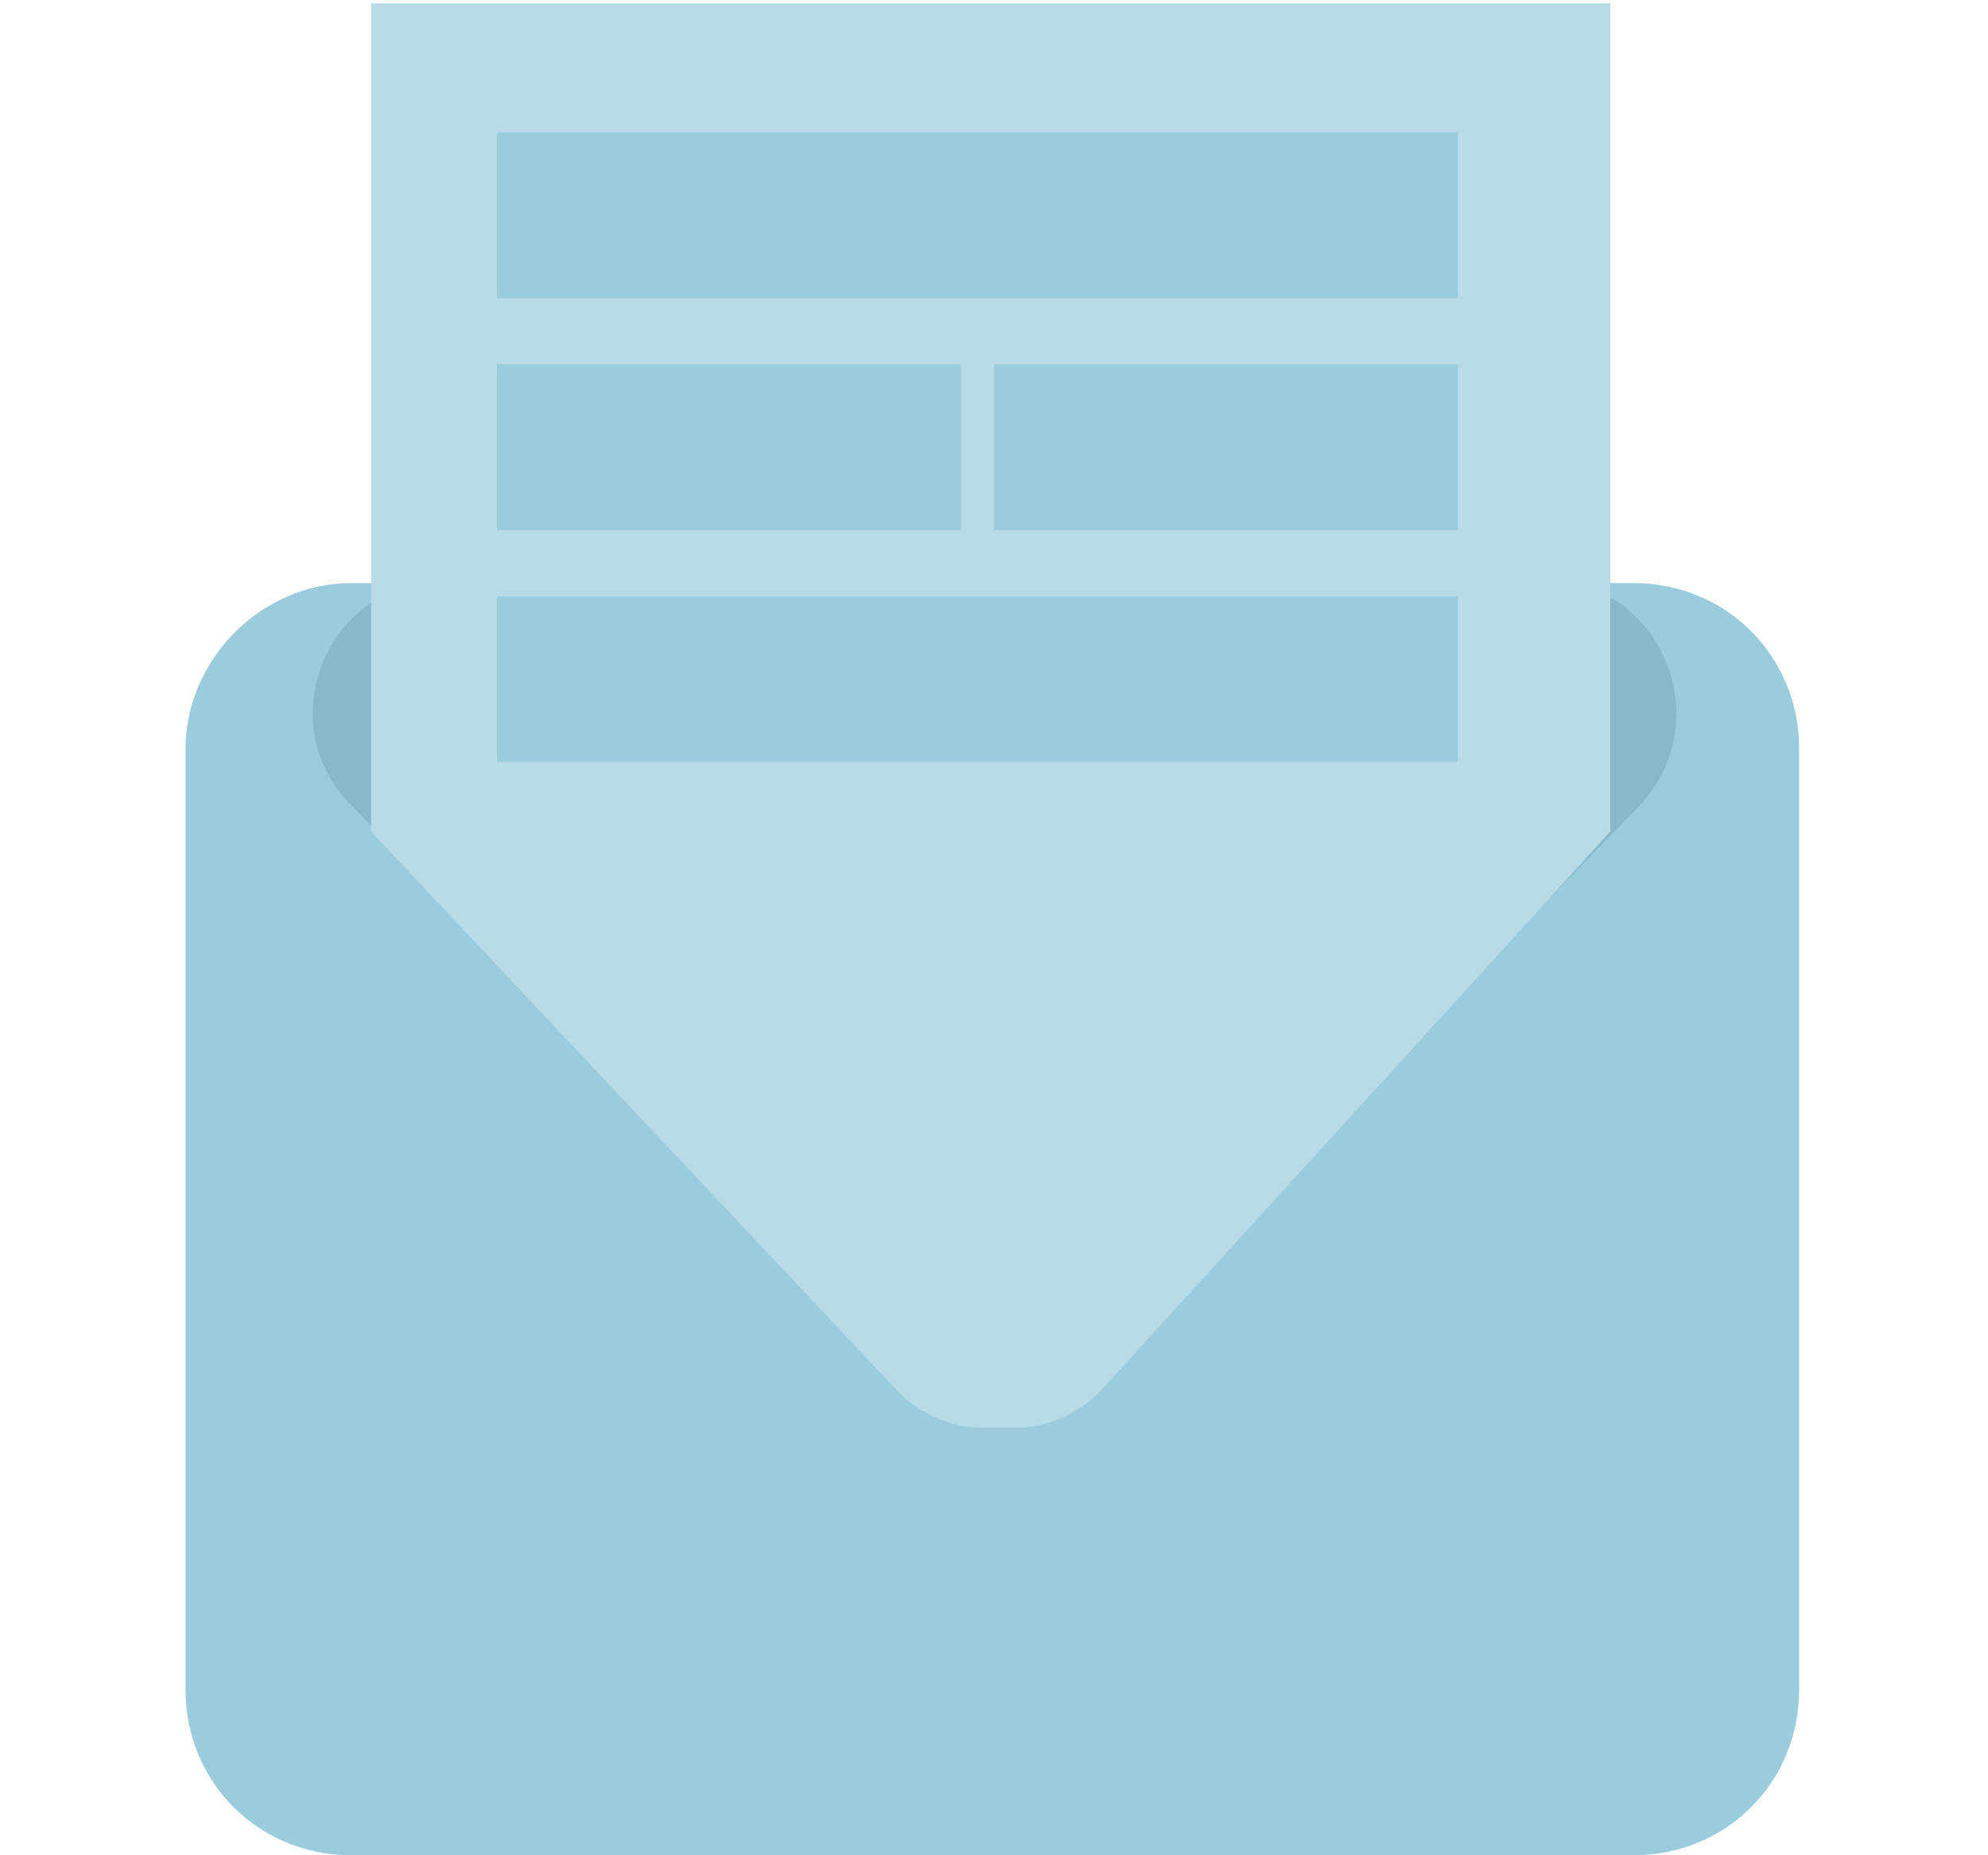 <?xml version="1.0" encoding="utf-8"?>
<!-- Generator: Adobe Illustrator 27.7.0, SVG Export Plug-In . SVG Version: 6.00 Build 0)  -->
<svg version="1.1" id="Layer_1" xmlns="http://www.w3.org/2000/svg" xmlns:xlink="http://www.w3.org/1999/xlink" x="0px" y="0px"
	 viewBox="0 0 60 56" style="enable-background:new 0 0 60 56;" xml:space="preserve">
<style type="text/css">
	.st0{fill:#9ACCDE;}
	.st1{fill:#88B8C9;}
	.st2{fill:#B8DBE8;}
</style>
<g>
	<path class="st0" d="M10.6,17.6h38.7c2.8,0,5,2.2,5,5V51c0,2.8-2.2,5-5,5H10.6c-2.8,0-5-2.2-5-5V22.6C5.6,19.9,7.9,17.6,10.6,17.6z
		"/>
	<path class="st1" d="M32.9,41.4c-1.6,1.6-4.2,1.6-5.8,0L10.6,24.3c-2.5-2.5-0.7-6.8,2.9-6.8h33.1c3.5,0,5.3,4.2,2.9,6.8L32.9,41.4z
		"/>
	<path class="st2" d="M11.2,0.1h37.4v25L33.2,42c-0.7,0.7-1.6,1.1-2.6,1.1h-0.9c-1,0-1.9-0.4-2.6-1.1L11.2,25.1V0.1z"/>
	<rect x="15" y="4" class="st0" width="29" height="5"/>
	<rect x="15" y="11" class="st0" width="14" height="5"/>
	<rect x="30" y="11" class="st0" width="14" height="5"/>
	<rect x="15" y="18" class="st0" width="29" height="5"/>
</g>
</svg>
